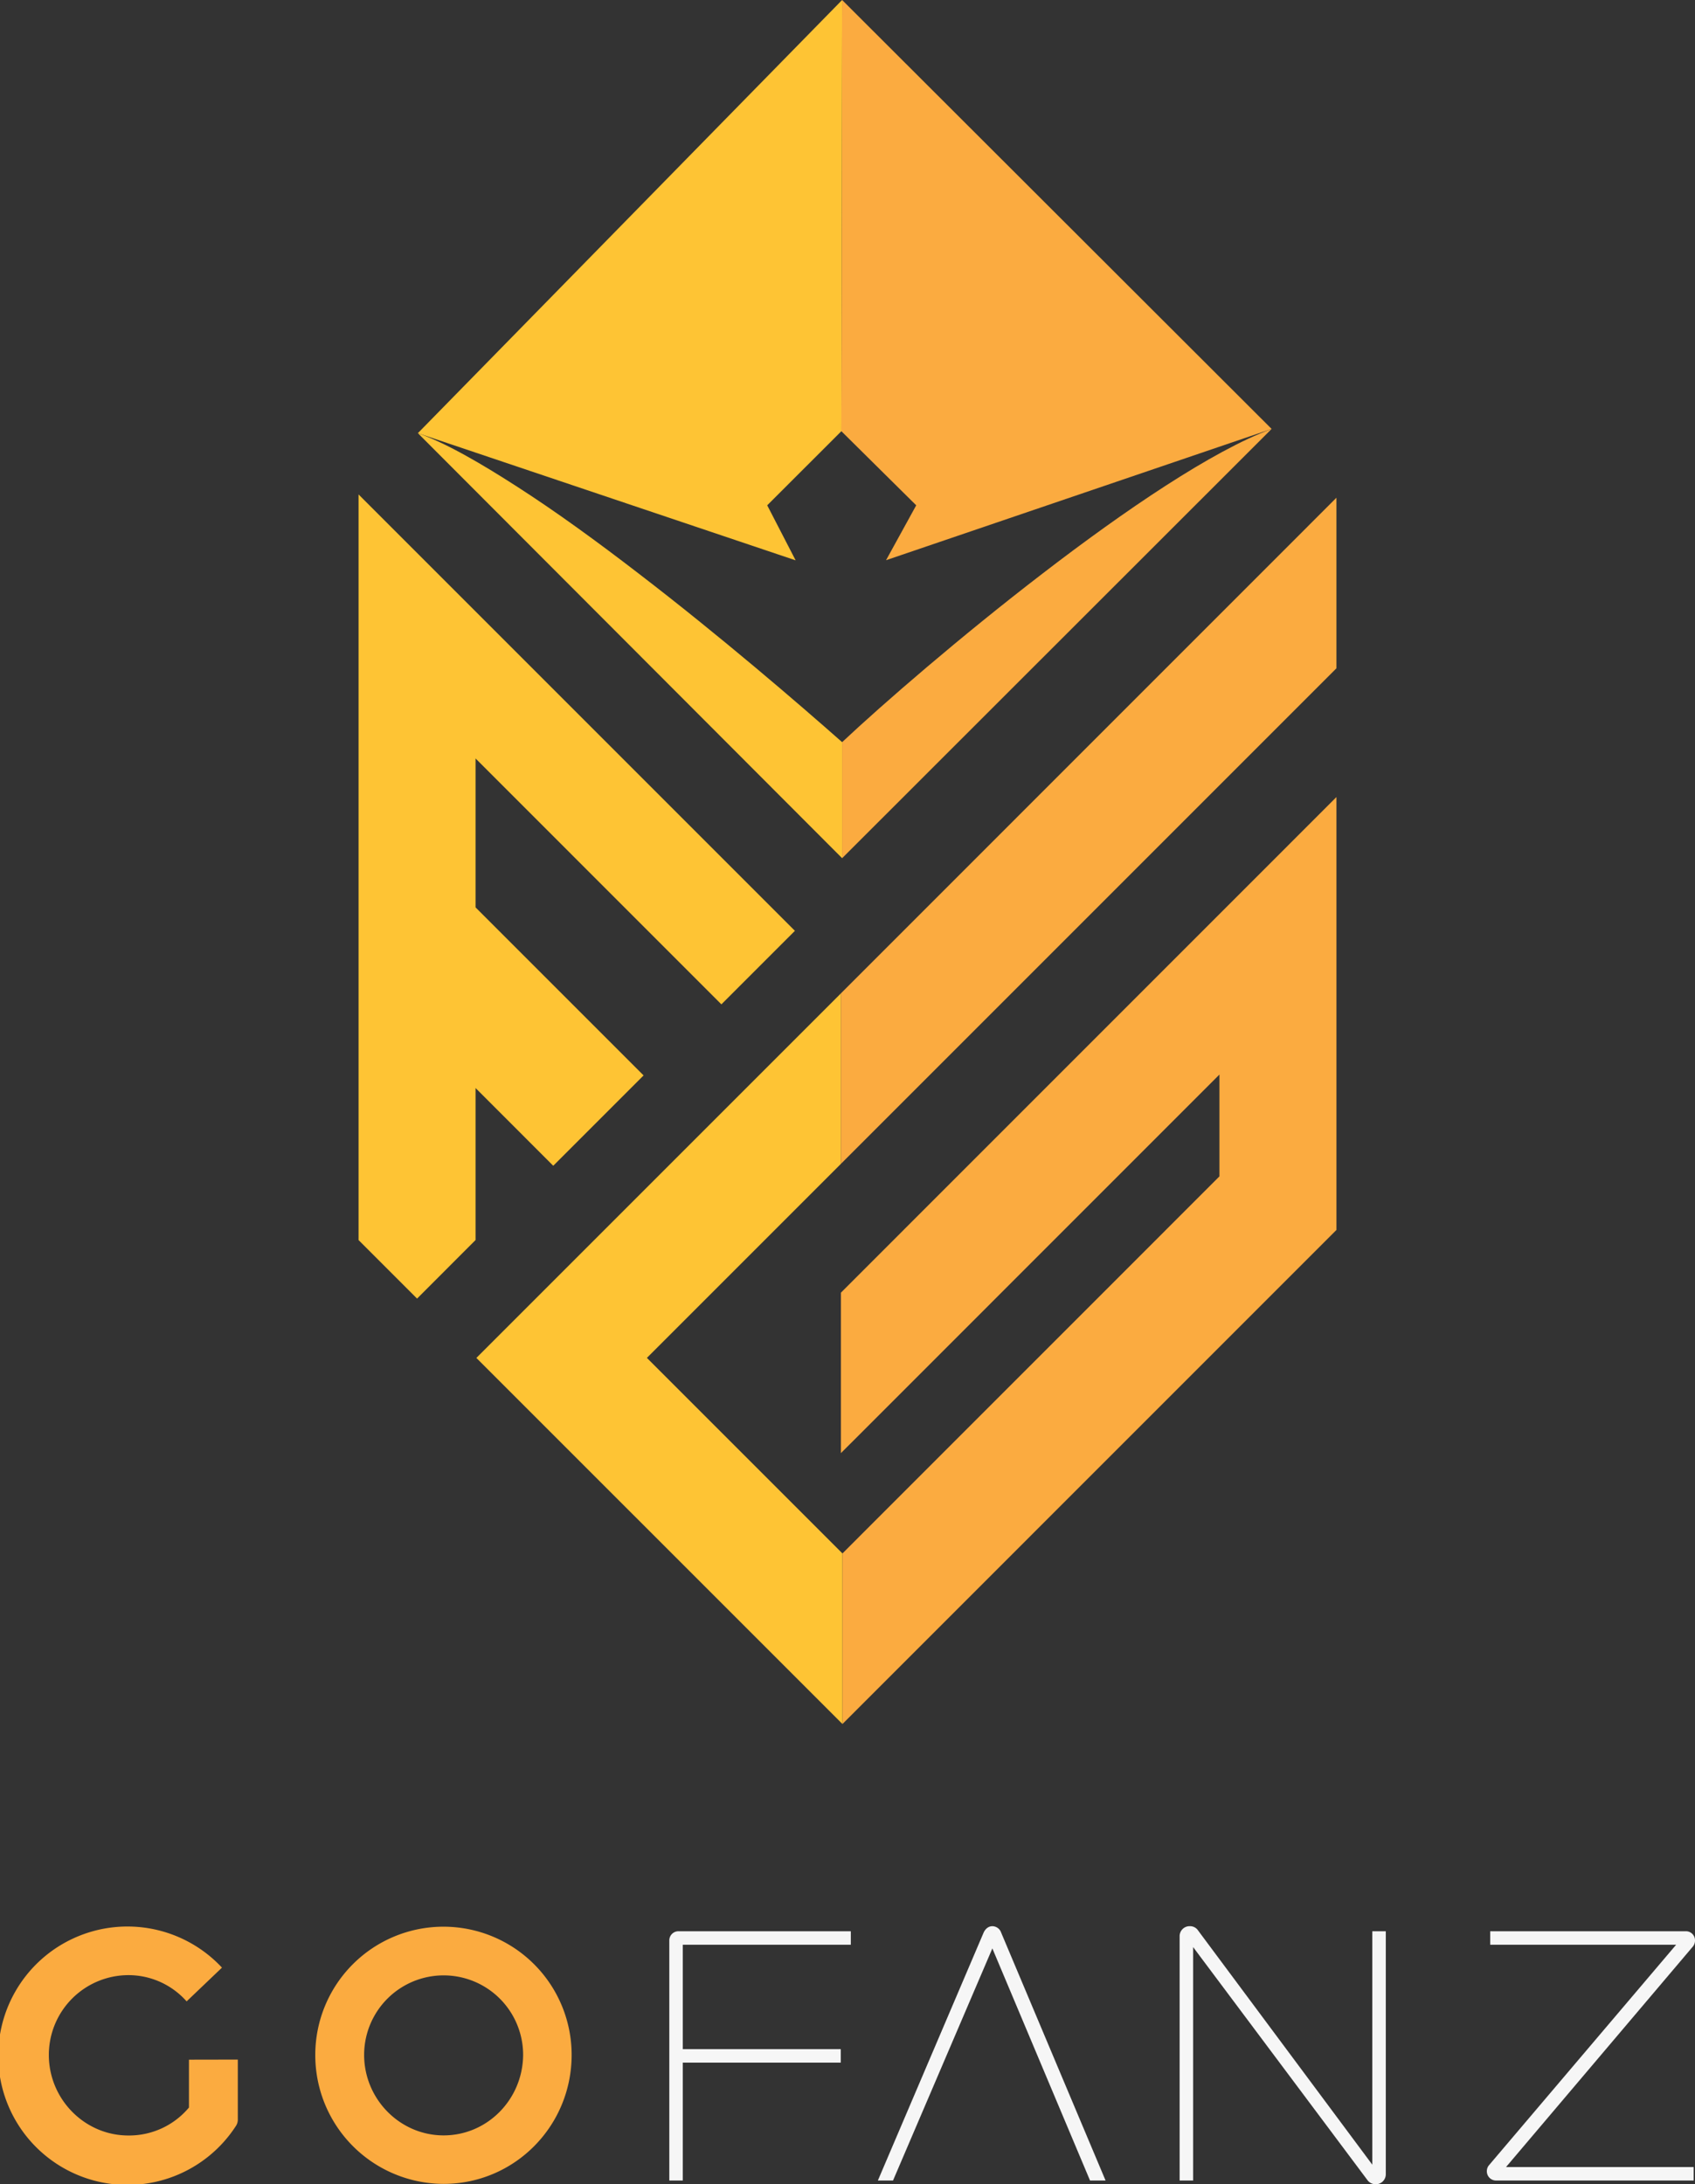 <svg xmlns="http://www.w3.org/2000/svg" viewBox="0 0 904.26 1165.17"><rect x="0" y="0" width="904.26" height="1165.17" fill="#333333" stroke="none"/><defs><style>.cls-1{fill:#fec434;}.cls-2{fill:#fbab40;}.cls-3{fill:#f6f6f6;}</style></defs><g id="Слой_2" data-name="Слой 2"><g id="Слой_1-2" data-name="Слой 1"><g id="Logo"><g id="Logo-2" data-name="Logo"><polygon class="cls-1" points="449.44 828.68 449.44 919.67 448.61 918.85 254.14 724.38 448.61 529.91 448.61 620.86 345.24 724.23 345.13 724.38 449.44 828.68"/><polygon class="cls-2" points="712.98 425.18 712.98 656.1 449.44 919.67 449.44 828.68 650.48 627.61 650.55 627.57 650.55 573.22 650.23 573.54 470.9 752.9 456.62 767.18 448.62 775.15 448.62 689.57 712.98 425.18"/><polygon class="cls-2" points="712.97 265.51 712.97 356.5 448.61 620.86 448.61 529.91 712.97 265.51"/><polygon class="cls-1" points="253.71 484.05 343.34 573.68 295.15 621.87 254 580.71 253.71 580.39 253.71 661.48 222.5 692.73 191.28 661.51 191.28 263.75 424.07 496.54 384.85 535.76 254 404.9 253.71 404.58 253.71 484.05"/><path class="cls-2" d="M678.39,228.81l-229.13,229V395.9c21.7-20.38,63.18-56.37,107.17-90.13C600.06,272.22,646.88,240.39,678.39,228.81Z"/><path class="cls-1" d="M449.26,395.9v61.89L222.93,231.07c14.64,5.13,33.26,15.85,53.35,28.81,20.42,13.13,42.55,29.2,64.33,46C384.1,339.24,426,375.34,449.26,395.9Z"/><polygon class="cls-2" points="678.38 228.81 677.2 227.62 449.26 0 448.86 229.88 448.86 230.03 488.69 269.46 488.76 269.56 488.73 269.67 472.69 298.84 678.38 228.81 678.38 228.81"/><polygon class="cls-1" points="222.93 231.07 449.26 0 448.86 229.88 448.86 230.03 448.65 230.24 409.39 269.46 409.32 269.56 409.36 269.67 424.46 298.91 222.93 231.07"/></g><path class="cls-2" d="M126.87,1098.68v32.17a6.07,6.07,0,0,1-.9,3.06,68.93,68.93,0,1,1-7.55-84.28l-18.86,18a41.44,41.44,0,0,0-31.09-14,42.53,42.53,0,0,0-42.41,42.59c0,23.54,19.05,42.95,42.41,42.95a41.59,41.59,0,0,0,32.34-14.92v-25.52Z"/><path class="cls-2" d="M168.2,1096.17a68.38,68.38,0,1,1,136.76,0c0,38.09-30.55,68.82-68.29,68.82A68.64,68.64,0,0,1,168.2,1096.17Zm110.88,0a42.41,42.41,0,1,0-84.82,0c0,23.54,19.05,42.95,42.41,42.95S278.9,1119.89,279.08,1096.17Z"/><path class="cls-3" d="M364.26,1037.41v55.7h84.28v7.19H364.26v62.9h-7.19V1035.07a4.87,4.87,0,0,1,5-4.85h91.83v7.19Z"/><path class="cls-3" d="M581.52,1163.2l-52.11-123.82-53,123.82h-8.08l56.42-132.26c1.08-2.34,2.88-3.42,4.68-3.42a5.05,5.05,0,0,1,4.67,3.42l55.71,132.26Z"/><path class="cls-3" d="M739.3,1030.22v129.56a5.29,5.29,0,0,1-5.39,5.39,5.37,5.37,0,0,1-4.5-2.33l-92.9-124.18V1163.2h-7.19V1032.91a5.3,5.3,0,0,1,5.39-5.39,5.15,5.15,0,0,1,4.49,2.34l92.91,124.89V1030.22Z"/><path class="cls-3" d="M793.21,1158.17a4.89,4.89,0,0,1,1.08-3.06l99.91-117.7H795v-7.19H899.41a4.82,4.82,0,0,1,4.85,4.85,5,5,0,0,1-1.07,3.23L803.45,1156H903.54v7.19H798.24A4.91,4.91,0,0,1,793.21,1158.17Z"/></g></g></g></svg>